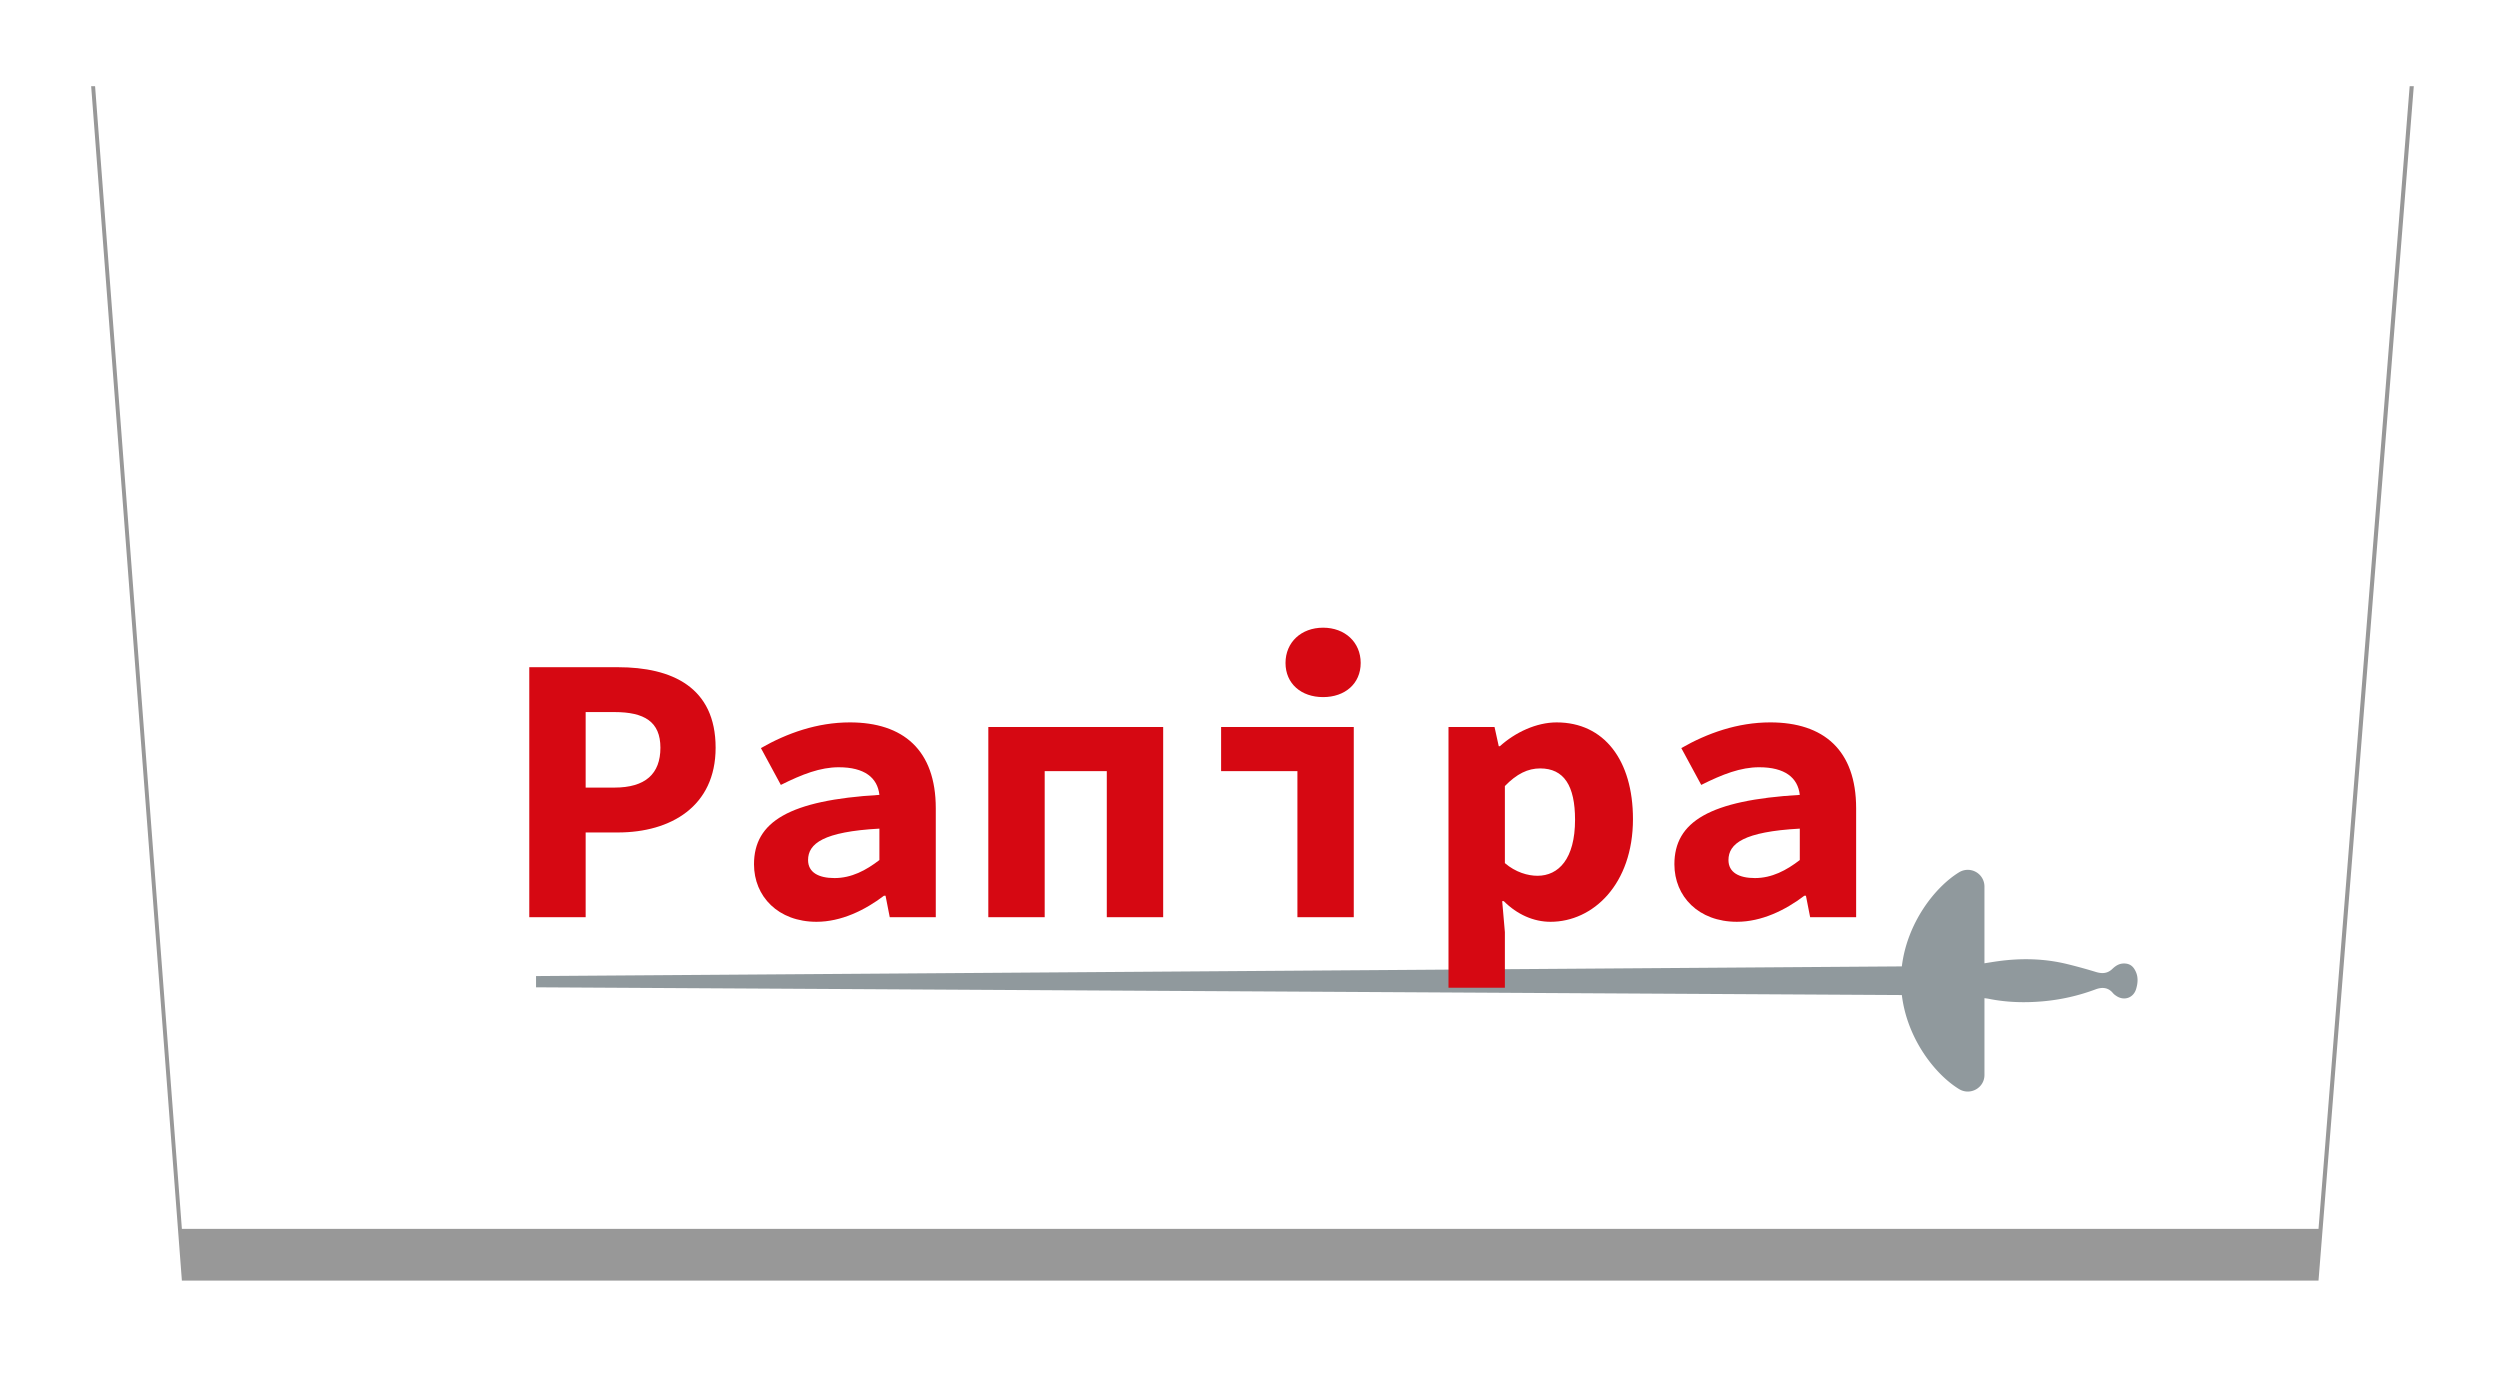 <svg xmlns="http://www.w3.org/2000/svg" width="145" height="80" viewBox="0 0 145 80"><defs><mask id="258zb" width="2" height="2" x="-1" y="-1"><path fill="#fff" d="M5 2h135v70H5z"/><path d="M5.287 2l5.262 69.273h123.925L140 2z"/></mask><filter id="258za" width="167" height="105" x="-11" y="-14" filterUnits="userSpaceOnUse"><feOffset dy="3" in="SourceGraphic" result="FeOffset1154Out"/><feGaussianBlur in="FeOffset1154Out" result="FeGaussianBlur1155Out" stdDeviation="2.4 2.4"/></filter></defs><g><g><g filter="url(#258za)"><path fill="none" d="M5.287 2l5.262 69.273h123.925L140 2z" mask="url(&quot;#258zb&quot;)"/><path fill="#989898" d="M5.287 2l5.262 69.273h123.925L140 2z"/></g><path fill="#fff" d="M5.287 2l5.262 69.273h123.925L140 2z"/></g><g><g><g><path fill="#90999d" d="M123.884 56.376c-.115-.258-.275-.459-.606-.49-.326-.03-.554.112-.762.312-.285.274-.6.284-.955.176a30.312 30.312 0 0 0-1.706-.468c-1.312-.314-2.64-.34-3.974-.156-.26.036-.52.08-.783.121v-4.455a.967.967 0 0 0-1.48-.818c-1.411.87-3.01 2.949-3.311 5.453l-79.217.561v.652l79.217.449c.301 2.503 1.9 4.581 3.312 5.45.646.399 1.48-.057 1.48-.817v-4.452c.084.012.17.02.255.038 1.026.206 2.063.237 3.101.147 1.061-.09 2.091-.324 3.09-.696.37-.138.732-.122 1.01.222a.798.798 0 0 0 .175.147c.452.32 1.011.137 1.166-.395.096-.324.128-.662-.012-.98z"/></g></g><g><g><g><g><path fill="#d60812" d="M33.968 45.68V41.3h1.668c1.734 0 2.668.555 2.668 2.068 0 1.512-.867 2.312-2.668 2.312zm-3.27 7.517h3.27v-4.914h1.868c3.069 0 5.67-1.513 5.67-4.915 0-3.514-2.534-4.67-5.67-4.67h-5.138z"/></g><g><path fill="#d60812" d="M51.005 49.883c-.779.601-1.624 1.045-2.602 1.045-.934 0-1.535-.333-1.535-1.045 0-.955.89-1.645 4.137-1.823v1.823zm-3.647 3.581c1.423 0 2.802-.667 3.914-1.513h.089l.244 1.246h2.67v-6.316c0-3.38-1.891-4.982-4.983-4.982-1.89 0-3.647.623-5.159 1.49l1.156 2.136c1.246-.623 2.29-1.024 3.358-1.024 1.49 0 2.247.6 2.358 1.602-5.226.31-7.273 1.556-7.273 4.025 0 1.868 1.402 3.336 3.626 3.336z"/></g><g><path fill="#d60812" d="M57.323 42.166h10.141v11.031h-3.27v-8.473h-3.602v8.473h-3.27z"/></g><g><path fill="#d60812" d="M76.74 40.432c1.268 0 2.18-.779 2.18-1.98 0-1.2-.912-2.046-2.18-2.046-1.268 0-2.18.845-2.18 2.047 0 1.2.912 1.979 2.18 1.979zm-1.49 12.765h3.269v-11.03h-7.695v2.557h4.426z"/></g><g><path fill="#d60812" d="M91.353 47.548c0 2.269-.956 3.247-2.18 3.247-.555 0-1.267-.2-1.89-.734v-4.47c.69-.711 1.335-1.023 2.046-1.023 1.38 0 2.024 1.001 2.024 2.98zm-7.34 9.741h3.27v-3.225l-.156-1.8h.09c.778.778 1.734 1.2 2.713 1.2 2.469 0 4.782-2.18 4.782-5.96 0-3.403-1.668-5.605-4.427-5.605-1.178 0-2.402.579-3.29 1.38h-.068l-.244-1.113h-2.67z"/></g><g><path fill="#d60812" d="M104.388 49.883c-.778.601-1.624 1.045-2.602 1.045-.935 0-1.535-.333-1.535-1.045 0-.955.89-1.645 4.137-1.823v1.823zm-7.273.245c0 1.868 1.401 3.336 3.625 3.336 1.424 0 2.802-.667 3.914-1.513h.09l.244 1.246h2.668v-6.316c0-3.38-1.89-4.982-4.98-4.982-1.892 0-3.648.623-5.16 1.49l1.156 2.136c1.245-.623 2.29-1.024 3.358-1.024 1.49 0 2.246.6 2.358 1.602-5.227.31-7.273 1.556-7.273 4.025z"/></g></g></g></g></g></g></svg>